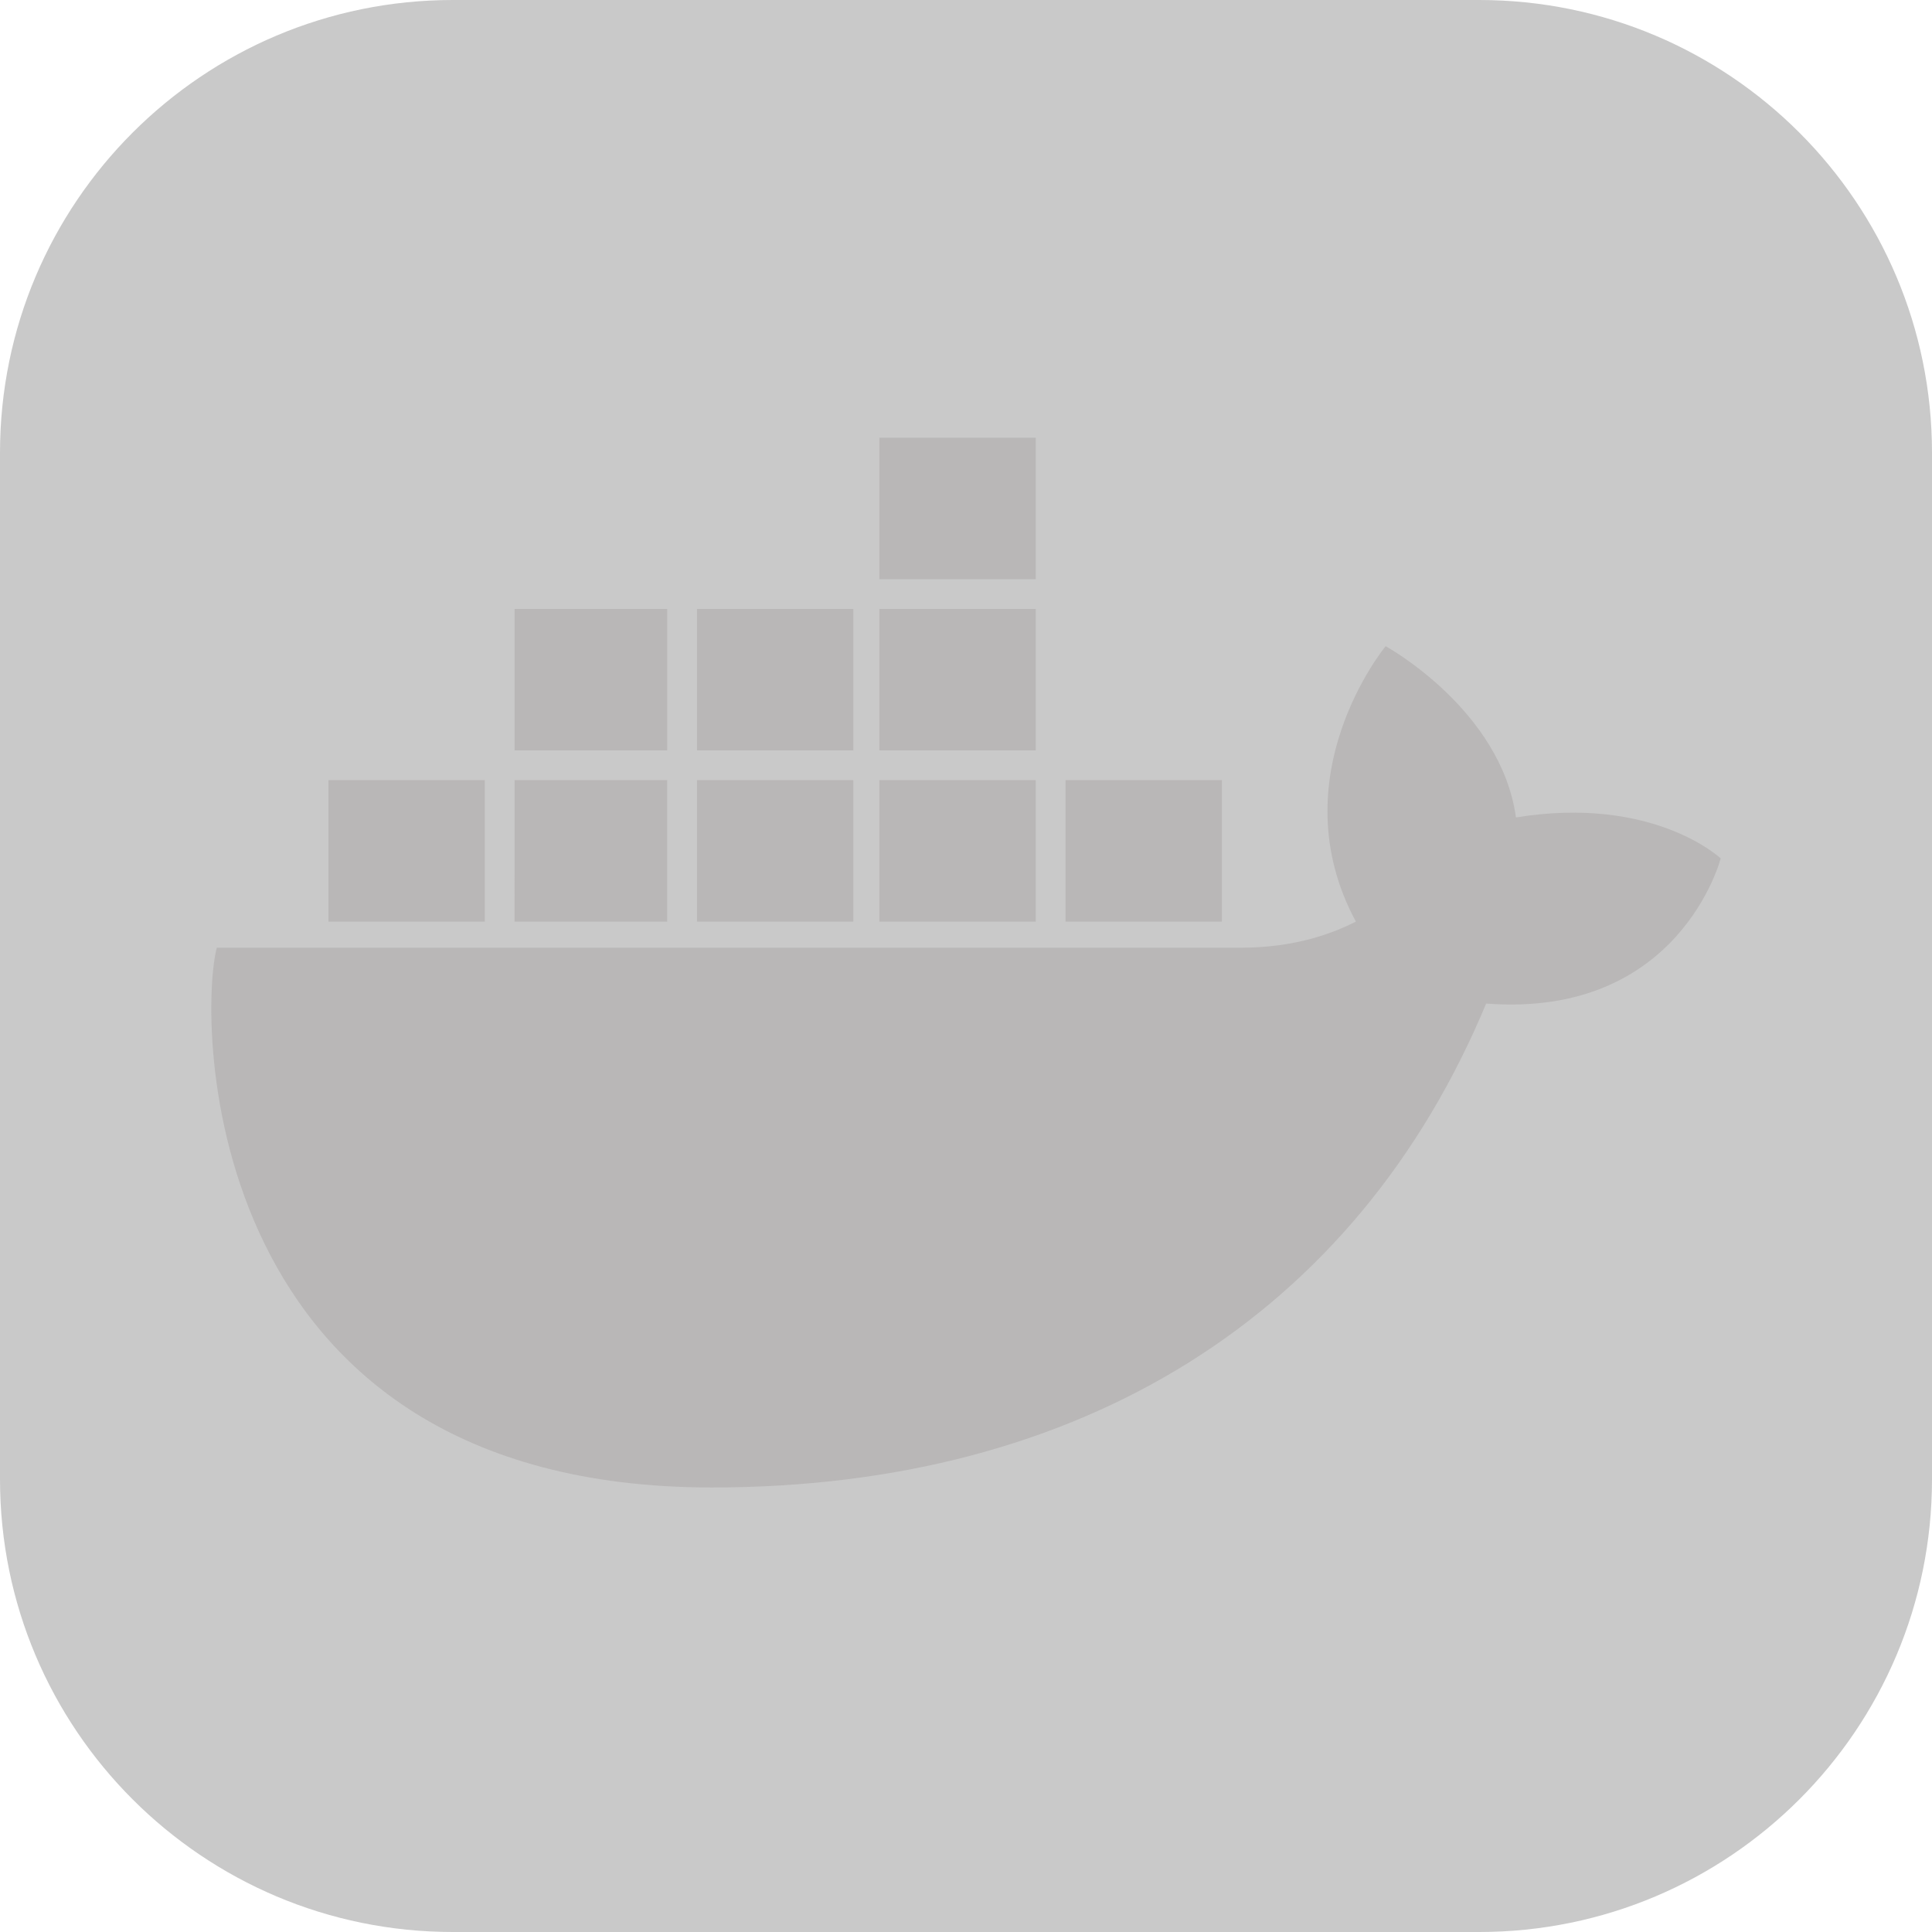 <svg width="256" height="256" viewBox="0 0 256 256" fill="none" xmlns="http://www.w3.org/2000/svg">
<path d="M196 0H60C26.863 0 0 26.863 0 60V196C0 229.137 26.863 256 60 256H196C229.137 256 256 229.137 256 196V60C256 26.863 229.137 0 196 0Z" fill="#C9C9C9"/>
<path d="M141.187 122.123H161.904V103.379H141.187V122.123ZM116.525 122.123H137.241V103.379H116.525V122.123ZM92.355 122.123H113.072V103.379H92.355V122.123ZM68.185 122.123H88.41V103.379H68.186L68.185 122.123ZM43.523 122.123H64.24V103.379H43.523V122.123ZM68.186 99.433H88.409V80.69H68.186V99.433ZM92.356 99.433H113.072V80.69H92.355L92.356 99.433ZM116.525 99.433H137.241V80.69H116.525V99.433ZM116.525 76.743H137.241V58H116.525V76.743ZM228 113.739C228 113.739 219.121 105.353 200.871 108.313C198.898 94.008 183.607 85.623 183.607 85.623C183.607 85.623 169.303 102.887 179.661 122.124C176.702 123.604 171.769 125.577 164.37 125.577H28.726C26.259 134.949 26.259 197.098 94.328 197.098C143.16 197.098 179.661 174.409 196.925 132.975C222.574 134.948 228 113.739 228 113.739Z" fill="#B9B7B7"/>
</svg>
